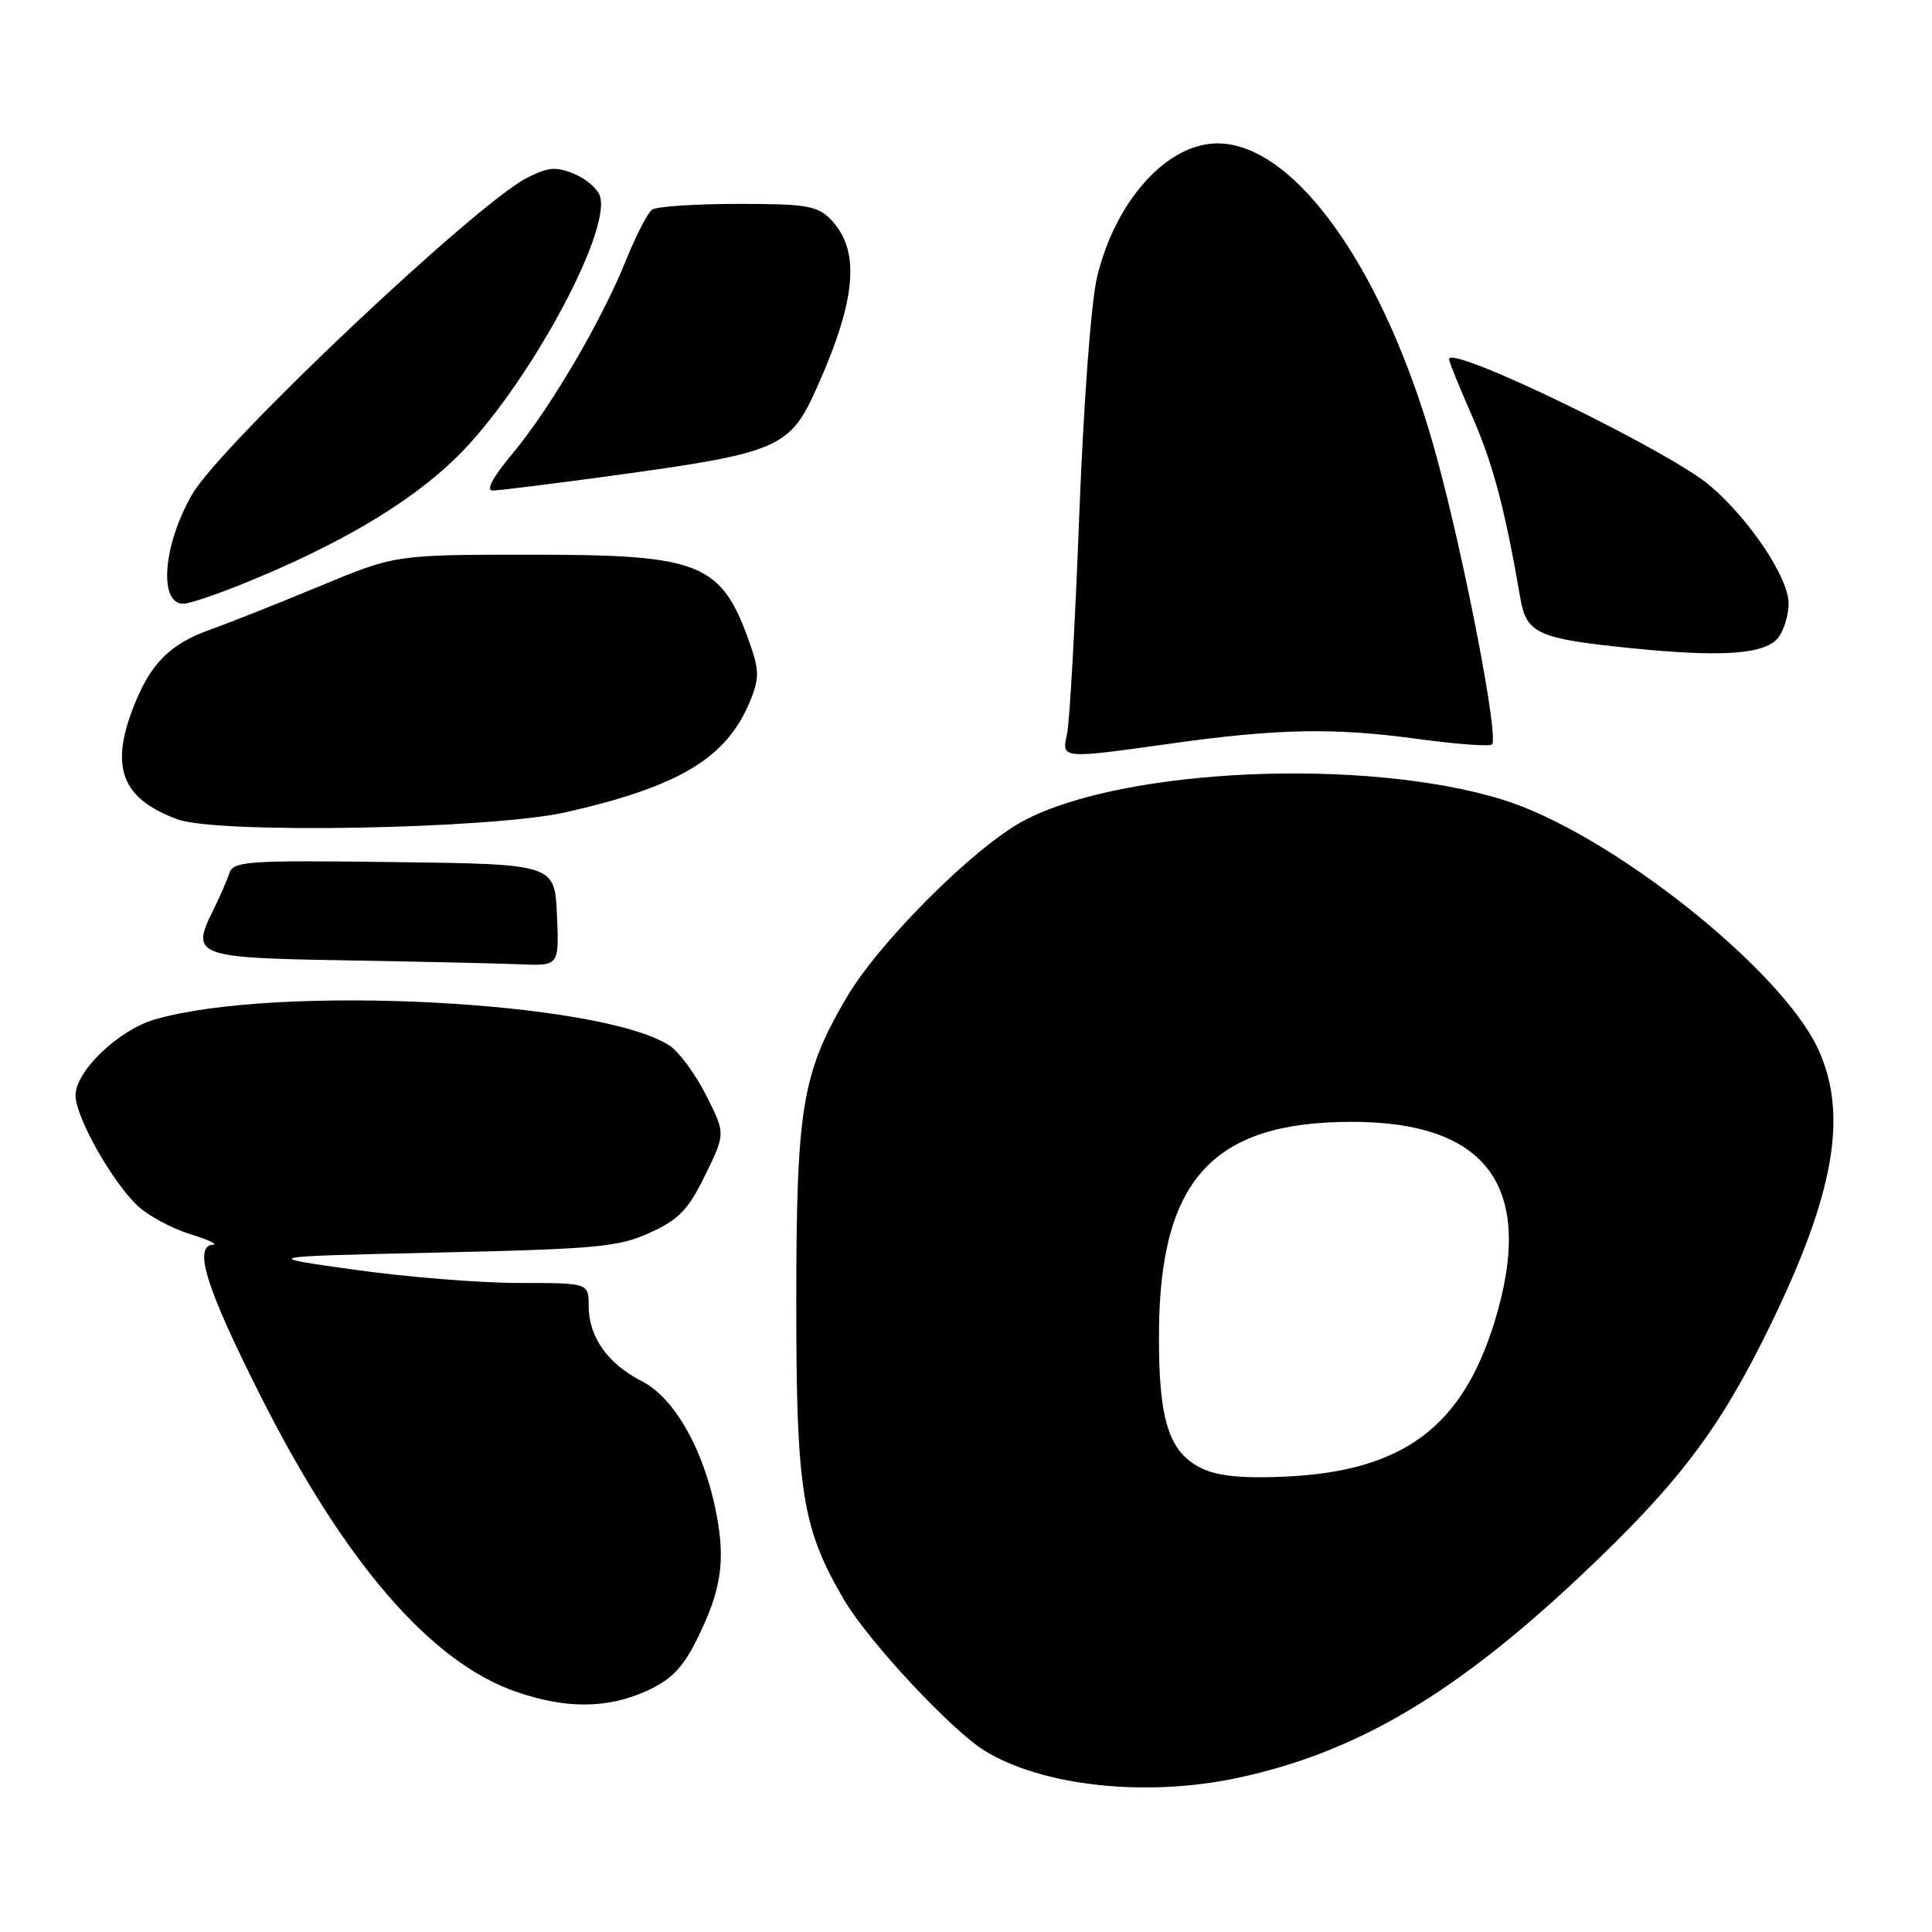 <?xml version="1.0" encoding="UTF-8" standalone="no"?>
<!DOCTYPE svg PUBLIC "-//W3C//DTD SVG 1.1//EN" "http://www.w3.org/Graphics/SVG/1.1/DTD/svg11.dtd" >
<svg xmlns="http://www.w3.org/2000/svg" xmlns:xlink="http://www.w3.org/1999/xlink" version="1.1" viewBox="0 0 256 256">
 <g >
 <path fill="currentColor"
d=" M 164.00 235.58 C 179.77 232.20 192.84 224.47 209.69 208.57 C 222.56 196.41 227.92 189.30 234.63 175.50 C 243.07 158.12 244.88 147.74 240.96 139.11 C 236.14 128.47 213.24 110.33 199.11 105.96 C 180.91 100.32 148.70 101.75 135.57 108.79 C 129.06 112.27 116.45 124.88 112.18 132.17 C 106.26 142.26 105.52 146.78 105.51 172.50 C 105.50 197.60 106.29 202.51 111.82 211.95 C 115.01 217.41 126.02 229.23 130.44 231.96 C 138.09 236.69 151.85 238.17 164.00 235.58 Z  M 85.70 224.05 C 88.91 222.59 90.46 221.01 92.30 217.32 C 95.52 210.87 96.14 207.03 94.96 200.75 C 93.37 192.31 89.44 185.26 85.07 183.03 C 80.53 180.72 78.00 177.14 78.00 173.04 C 78.00 170.00 78.00 170.00 68.75 170.00 C 63.66 170.00 53.88 169.22 47.00 168.25 C 34.50 166.50 34.50 166.50 58.00 165.97 C 79.11 165.50 81.97 165.23 86.12 163.34 C 89.96 161.59 91.20 160.29 93.44 155.71 C 96.14 150.20 96.14 150.20 93.56 145.12 C 92.14 142.32 89.97 139.37 88.74 138.56 C 79.66 132.62 36.72 130.41 20.55 135.07 C 15.72 136.46 10.00 141.93 10.01 145.15 C 10.02 148.03 14.89 156.67 18.29 159.82 C 19.66 161.10 22.75 162.76 25.14 163.51 C 27.54 164.25 28.94 164.90 28.25 164.93 C 25.57 165.08 27.29 170.61 34.42 184.76 C 45.61 206.99 57.04 220.25 68.40 224.17 C 75.01 226.46 80.48 226.42 85.70 224.05 Z  M 73.80 121.25 C 73.50 114.50 73.50 114.50 52.23 114.23 C 32.62 113.98 30.91 114.10 30.38 115.73 C 30.06 116.70 29.10 118.90 28.25 120.62 C 25.23 126.65 25.95 126.92 45.71 127.25 C 55.49 127.42 65.88 127.65 68.80 127.77 C 74.09 128.00 74.09 128.00 73.80 121.25 Z  M 75.07 107.61 C 90.04 104.19 96.24 100.46 99.35 93.00 C 100.58 90.07 100.61 88.89 99.53 85.76 C 95.68 74.56 93.15 73.50 70.46 73.50 C 52.42 73.50 52.42 73.50 42.46 77.63 C 36.98 79.91 30.43 82.51 27.90 83.41 C 22.48 85.34 19.91 87.94 17.65 93.77 C 14.56 101.76 16.17 105.84 23.50 108.56 C 28.80 110.53 65.23 109.86 75.07 107.61 Z  M 155.12 98.53 C 169.27 96.54 176.79 96.40 187.82 97.91 C 192.95 98.61 197.39 98.94 197.70 98.64 C 198.62 97.71 194.11 74.31 190.35 60.50 C 183.71 36.13 171.71 18.99 161.30 19.00 C 154.62 19.01 147.78 26.62 145.36 36.75 C 144.57 40.06 143.57 53.52 143.00 68.50 C 142.45 82.80 141.73 95.74 141.39 97.25 C 140.64 100.57 140.60 100.57 155.12 98.53 Z  M 235.69 84.41 C 236.41 83.42 237.00 81.43 237.00 79.98 C 237.00 76.58 231.95 68.97 226.65 64.41 C 221.29 59.78 192.00 45.57 192.00 47.59 C 192.00 47.91 193.38 51.31 195.07 55.16 C 197.82 61.42 199.43 67.50 201.46 79.30 C 202.26 83.97 203.78 84.64 216.28 85.90 C 228.39 87.12 234.03 86.69 235.69 84.41 Z  M 32.08 77.40 C 44.94 72.21 54.37 66.62 60.57 60.52 C 69.67 51.56 81.03 30.83 79.50 25.99 C 79.19 25.01 77.64 23.68 76.07 23.03 C 73.70 22.05 72.63 22.14 69.85 23.55 C 63.01 27.05 29.31 58.89 25.48 65.48 C 21.61 72.15 20.97 80.00 24.30 80.00 C 25.04 80.00 28.55 78.83 32.08 77.40 Z  M 81.12 63.03 C 103.29 59.99 104.66 59.40 108.27 51.30 C 113.55 39.49 114.04 33.04 109.97 28.97 C 108.26 27.26 106.63 27.00 97.75 27.02 C 92.11 27.02 87.02 27.36 86.42 27.77 C 85.83 28.17 84.27 31.20 82.94 34.50 C 79.75 42.46 72.85 54.21 67.85 60.18 C 65.30 63.23 64.35 65.00 65.27 65.00 C 66.07 65.00 73.20 64.11 81.12 63.03 Z  M 159.42 194.65 C 154.88 192.57 153.49 188.26 153.57 176.50 C 153.70 156.34 160.70 148.68 179.00 148.65 C 197.22 148.61 203.51 157.41 198.01 175.23 C 193.74 189.05 185.94 194.87 170.66 195.64 C 165.00 195.93 161.56 195.63 159.42 194.65 Z "/>
</g>
</svg>